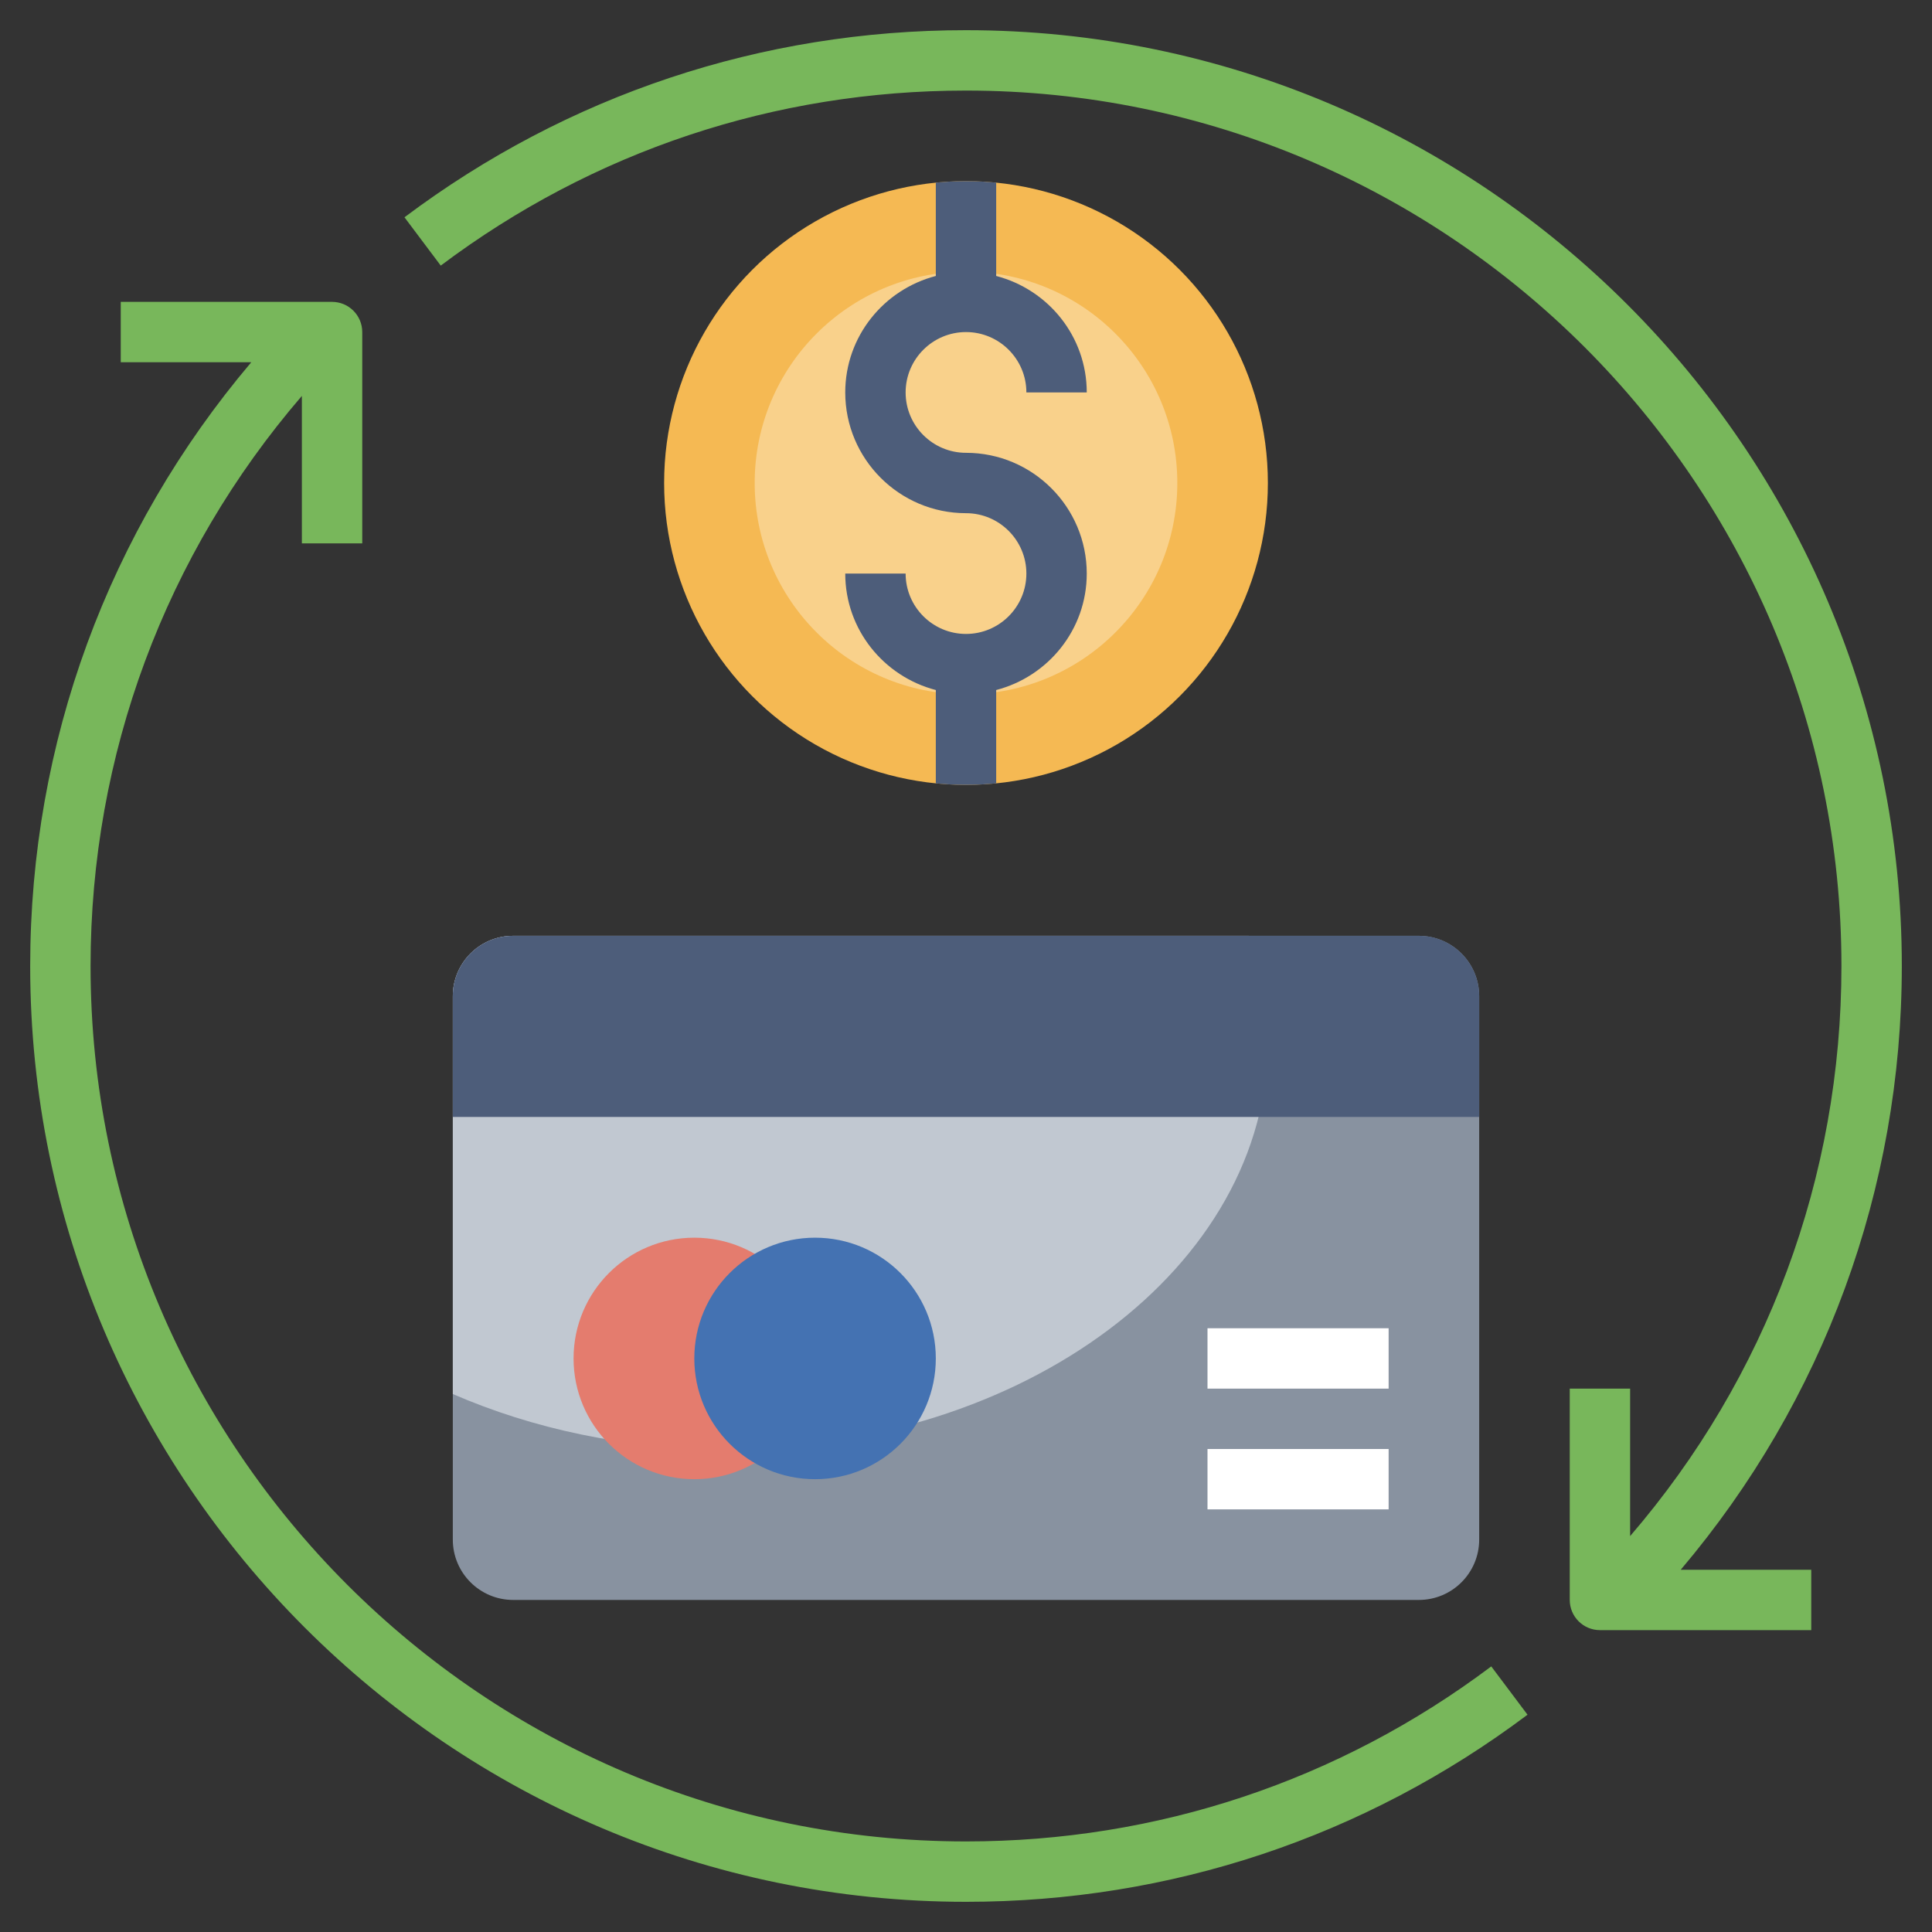 <svg id="Layer_3" enable-background="new 0 0 64 64" height="512" viewBox="0 0 64 64" width="512" xmlns="http://www.w3.org/2000/svg"><rect x="0" y="0" width="64" height="64" fill="#333333" stroke="none"/><path d="m47 31h-30c-1.105 0-2 .895-2 2v18c0 1.105.895 2 2 2h30c1.105 0 2-.895 2-2v-18c0-1.105-.895-2-2-2z" fill="#8892a0"/><path d="m15 33v13.179c2.65 1.151 5.718 1.821 9 1.821 9.941 0 18-6.044 18-13.5 0-1.213-.233-2.382-.633-3.5h-24.367c-1.105 0-2 .895-2 2z" fill="#c1c8d1"/><path d="m15 33v4h34v-4c0-1.105-.895-2-2-2h-30c-1.105 0-2 .895-2 2z" fill="#4d5d7a"/><circle cx="23" cy="45" fill="#e47c6e" r="4"/><circle cx="27" cy="45" fill="#4472b2" r="4"/><circle cx="32" cy="16" fill="#f5b953" r="10"/><circle cx="32" cy="16" fill="#f9d18b" r="7"/><path d="m32 61c-15.991 0-29-13.009-29-29 0-6.996 2.477-13.629 7-18.885v4.885h2v-7c0-.552-.448-1-1-1h-7v2h4.324c-4.734 5.589-7.324 12.604-7.324 20 0 17.093 13.907 31 31 31 6.77 0 13.202-2.144 18.601-6.198l-1.201-1.6c-5.05 3.793-11.067 5.798-17.4 5.798z" fill="#78b75b"/><path d="m63 32c0-17.093-13.907-31-31-31-6.77 0-13.202 2.144-18.601 6.198l1.201 1.6c5.05-3.793 11.067-5.798 17.4-5.798 15.991 0 29 13.009 29 29 0 6.996-2.477 13.629-7 18.885v-4.885h-2v7c0 .552.448 1 1 1h7v-2h-4.324c4.734-5.589 7.324-12.604 7.324-20z" fill="#78b75b"/><path d="m40 48h6v2h-6z" fill="#fff"/><path d="m40 44h6v2h-6z" fill="#fff"/><path d="m33 22.858c1.72-.447 3-2 3-3.858 0-2.206-1.794-4-4-4-1.103 0-2-.897-2-2s.897-2 2-2 2 .897 2 2h2c0-1.858-1.28-3.411-3-3.858v-3.092c-.329-.032-.662-.05-1-.05s-.671.018-1 .05v3.092c-1.72.447-3 2-3 3.858 0 2.206 1.794 4 4 4 1.103 0 2 .897 2 2s-.897 2-2 2-2-.897-2-2h-2c0 1.858 1.28 3.411 3 3.858v3.092c.329.033.662.05 1 .05s.671-.018 1-.05z" fill="#4d5d7a"/></svg>